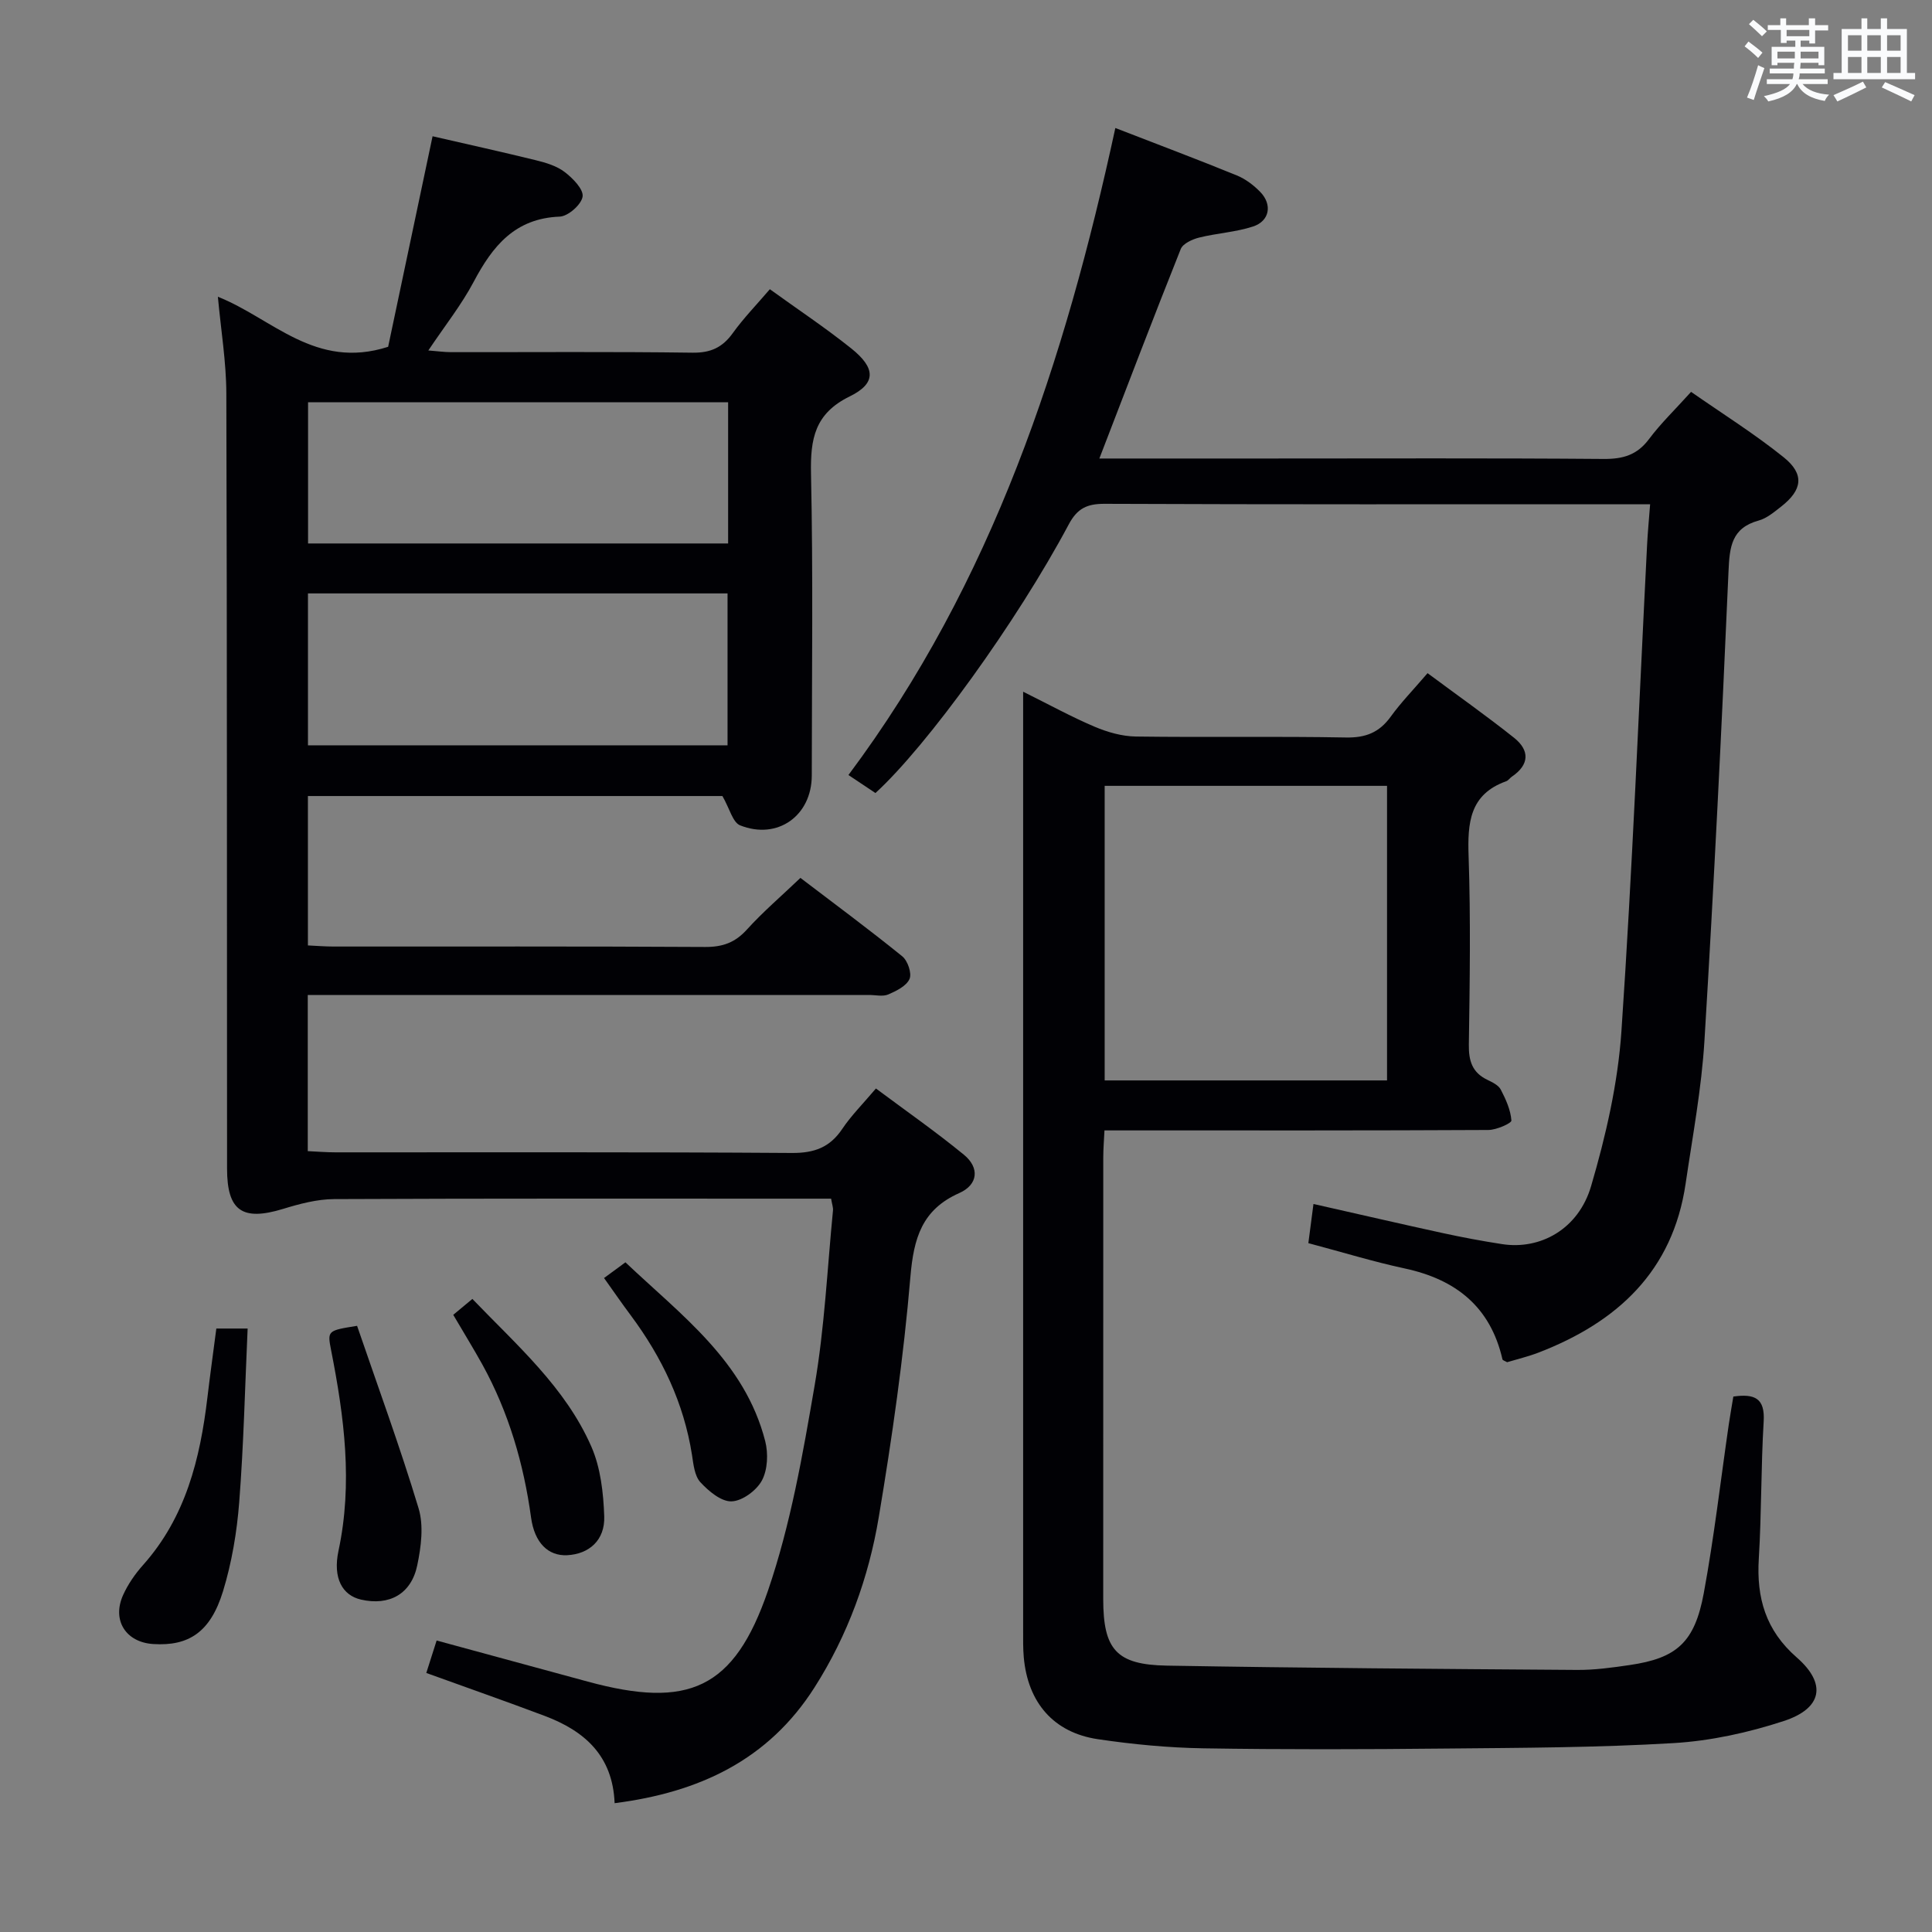 <svg enable-background="new 0 0 400 400" viewBox="0 0 400 400" xmlns="http://www.w3.org/2000/svg"><rect x="0" y="0" width="400" height="400" fill="#808080" stroke="none"/><g fill="#010105"><path d="m165.72 181.76c6.94 5.29 14.14 10.61 21.09 16.24 1.12.91 2.01 3.52 1.5 4.68-.64 1.46-2.73 2.49-4.4 3.21-1.13.48-2.63.11-3.96.11-36.83 0-73.65 0-110.48 0-1.81 0-3.62 0-5.75 0v32.33c1.91.09 3.83.25 5.74.25 31.49.02 62.99-.09 94.48.13 4.66.03 7.88-1.15 10.46-5.01 1.84-2.74 4.22-5.11 6.95-8.34 6.17 4.6 12.38 8.93 18.22 13.72 3.27 2.68 2.95 6.19-.96 7.93-7.76 3.44-9.44 9.37-10.12 17.33-1.41 16.68-3.79 33.31-6.56 49.83-2.09 12.49-6.41 24.38-13.29 35.19-9.58 15.06-23.92 21.74-41.39 23.97-.39-9.89-6.29-14.98-14.45-18.06-8.07-3.04-16.22-5.89-24.54-8.9.62-1.96 1.3-4.09 2.14-6.72 10.57 2.88 20.93 5.7 31.29 8.51 20.81 5.65 30.29 1.62 37.31-18.83 4.69-13.69 7.21-28.21 9.67-42.54 2.05-11.93 2.61-24.11 3.79-36.18.06-.61-.19-1.26-.39-2.44-1.86 0-3.64 0-5.42 0-32.49 0-64.99-.06-97.48.09-3.53.02-7.14.98-10.56 2.03-8.43 2.57-11.6.43-11.6-8.35-.04-53.49.01-106.98-.15-160.47-.02-6.56-1.12-13.12-1.75-20.03 11.29 4.47 20.17 15.21 35.25 10.36 2.88-13.63 6-28.45 9.2-43.59 6.98 1.61 14.21 3.2 21.41 4.97 2.08.51 4.31 1.18 5.96 2.45 1.67 1.28 3.92 3.57 3.69 5.08-.25 1.65-3.01 4.08-4.75 4.14-9.26.36-13.88 6.09-17.78 13.46-2.54 4.8-5.98 9.13-9.41 14.25 1.95.15 3.33.35 4.71.35 16.66.02 33.33-.12 49.99.11 3.76.05 6.2-1.08 8.34-4.06 2.22-3.09 4.91-5.85 7.67-9.08 5.7 4.12 11.48 7.96 16.88 12.28 5.03 4.03 5.19 7.2-.34 9.91-7.26 3.55-8.17 8.8-8.02 16 .45 20.82.17 41.65.16 62.48 0 8.32-7.07 13.42-14.84 10.33-1.53-.61-2.16-3.47-3.66-6.07-27.77 0-56.62 0-85.82 0v30.93c1.76.08 3.51.23 5.26.23 25.66.01 51.32-.06 76.98.09 3.63.02 6.22-.91 8.67-3.63 3.32-3.66 7.12-6.91 11.06-10.67zm-15.09-27.45c0-10.85 0-21.11 0-31.45-29.16 0-58.01 0-86.87 0v31.45zm.12-71.02c-29.25 0-57.97 0-86.97 0v29.23h86.97c0-9.86 0-19.3 0-29.23z"/><path d="m358.87 289.14c4.45-.63 6.57.37 6.28 5.15-.57 9.46-.43 18.96-1.01 28.42-.5 8.14 1.44 14.85 7.86 20.45 6.23 5.44 5.31 10.54-2.69 13.16-7.33 2.4-15.12 4.11-22.8 4.57-15.77.94-31.6.98-47.41 1.13-16.66.17-33.33.22-49.98-.05-7.29-.12-14.61-.82-21.82-1.89-9.17-1.36-14.5-7.58-15.34-16.96-.16-1.82-.13-3.66-.13-5.49-.01-62.82 0-125.63 0-188.45 0-1.64 0-3.28 0-5.97 5.4 2.68 9.99 5.21 14.8 7.25 2.67 1.13 5.67 1.99 8.54 2.03 14.49.2 28.99-.07 43.48.2 4.09.08 6.91-1.03 9.28-4.31 2.13-2.95 4.7-5.58 7.63-9.01 6.07 4.51 12.12 8.77 17.91 13.38 3.26 2.6 3.21 5.57-.47 8.06-.41.28-.71.78-1.16.94-7.59 2.71-8.02 8.63-7.78 15.55.44 12.98.24 25.99.05 38.98-.05 3.36.7 5.78 3.82 7.28 1.04.5 2.31 1.11 2.79 2.03 1.05 2.01 2.04 4.22 2.2 6.4.04.56-3.08 1.95-4.76 1.96-24.49.13-48.99.09-73.48.09-1.82 0-3.64 0-6.01 0-.1 2.03-.25 3.8-.25 5.57-.01 30.49-.02 60.98-.01 91.48.01 10.42 2.71 13.58 13.17 13.76 28.3.49 56.61.69 84.91.89 3.64.03 7.3-.48 10.92-1.01 9.71-1.42 13.45-4.65 15.34-14.89 2.14-11.58 3.48-23.3 5.18-34.96.28-1.91.63-3.82.94-5.74zm-130.16-126.44v60.99h58.46c0-20.49 0-40.68 0-60.99-19.64 0-38.86 0-58.46 0z"/><path d="m227.61 94.93h34.42c23.33 0 46.66-.1 69.99.09 4 .03 6.92-.81 9.38-4.1 2.47-3.3 5.48-6.19 8.72-9.79 6.54 4.56 13.15 8.7 19.18 13.55 4.35 3.5 3.87 6.77-.54 10.21-1.44 1.12-2.96 2.42-4.64 2.88-5.64 1.55-6.03 5.45-6.25 10.52-1.41 32.39-3.01 64.78-4.98 97.14-.6 9.92-2.45 19.77-3.9 29.63-2.66 18.13-14.14 28.68-30.43 34.97-2.16.83-4.43 1.37-6.53 2-.44-.26-.91-.38-.96-.59-2.49-10.87-9.64-16.55-20.24-18.82-6.47-1.39-12.83-3.35-19.95-5.24.32-2.47.65-4.98 1.06-8.11 9.18 2.07 17.97 4.11 26.79 6.03 4.06.88 8.15 1.65 12.25 2.28 7.91 1.23 15.82-3.08 18.44-12.01 3.06-10.43 5.55-21.28 6.28-32.08 2.28-33.51 3.6-67.09 5.31-100.65.13-2.59.38-5.17.63-8.44-2.41 0-4.19 0-5.97 0-35.66 0-71.33.06-106.99-.09-3.61-.01-5.63.94-7.39 4.23-10.78 20.23-29.38 45.91-40.04 55.65-1.67-1.11-3.42-2.28-5.59-3.73 29.83-39.9 44.82-85.78 55.26-133.96 8.84 3.43 17.04 6.51 25.15 9.82 1.79.73 3.49 2.02 4.85 3.42 2.54 2.61 1.95 6.02-1.48 7.15-3.59 1.18-7.49 1.38-11.18 2.3-1.41.35-3.35 1.24-3.8 2.37-5.66 14.17-11.09 28.42-16.85 43.37z"/><path d="m44.79 275.06h6.48c-.55 12.14-.82 24.06-1.74 35.92-.48 6.22-1.54 12.53-3.36 18.48-2.6 8.47-7.1 11.39-14.45 10.92-5.67-.36-8.59-4.92-6.23-10.15 1.01-2.24 2.48-4.36 4.12-6.2 8.83-9.9 11.82-21.98 13.33-34.67.56-4.72 1.22-9.44 1.85-14.3z"/><path d="m73.93 274.5c4.25 12.42 8.87 24.98 12.73 37.77 1.09 3.6.53 7.98-.27 11.8-1.24 5.98-5.81 8.44-11.65 7.11-3.84-.88-5.87-4.42-4.66-10.1 2.99-13.99 1.19-27.71-1.51-41.44-.81-4.15-.82-4.15 5.36-5.14z"/><path d="m93.84 272.22c1.36-1.13 2.48-2.07 3.96-3.29 9.2 9.58 19.25 18.29 24.63 30.57 1.92 4.38 2.5 9.57 2.67 14.43.18 4.96-3.15 7.84-7.7 8.06-3.89.18-6.73-2.54-7.45-7.81-1.53-11.14-4.63-21.75-10.06-31.63-1.85-3.34-3.86-6.59-6.05-10.33z"/><path d="m125.06 264.6c1.55-1.13 2.74-2.01 4.43-3.25 11.55 10.96 24.7 20.49 28.94 37.03.65 2.54.51 5.9-.68 8.13-1.11 2.07-4.06 4.26-6.28 4.33-2.15.08-4.77-2.12-6.47-3.97-1.2-1.31-1.43-3.68-1.73-5.64-1.69-10.76-6.23-20.23-12.67-28.89-1.79-2.39-3.48-4.85-5.54-7.74z"/></g><path d="m361.2 9.6.8-1c.9.7 1.9 1.4 2.9 2.3l-.9 1.1c-1-1-2-1.8-2.8-2.4zm.5 10.6c.9-2.1 1.6-4.3 2.3-6.7.4.2.8.4 1.3.6-.7 2.1-1.5 4.3-2.2 6.6zm.4-15.2.9-.9c1 .8 2 1.6 2.8 2.4l-1 1c-.9-.9-1.8-1.7-2.7-2.5zm12.5-1.2h1.2v1.4h2.7v1.1h-2.7v2.7h-1.2v-.6h-1.8v1.3h4.9v3.8h-1.2v-.5h-3.7c0 .4-.1.9-.1 1.2h5.1v1h-5.2c0 .5-.1.9-.2 1.2h6v1h-5.2c1.1 1.3 2.9 2 5.5 2.2-.4.4-.7.8-.9 1.3-2.9-.5-4.8-1.6-5.7-3.5h-.1c-.8 1.7-2.7 2.9-5.9 3.6-.2-.4-.6-.8-.9-1.1 2.8-.6 4.6-1.4 5.4-2.5h-4.8v-1h5.3c.1-.3.2-.7.2-1.2h-4.9v-1h5c0-.4 0-.8.1-1.2h-3.5v.5h-1.2v-3.8h4.9v-1.3h-1.8v.5h-1.2v-2.7h-2.7v-1h2.6v-1.4h1.2v1.4h4.7v-1.4zm-6.6 8.3h3.6c0-.4 0-.9 0-1.4h-3.6zm1.9-4.6h4.7v-1.3h-4.7zm6.6 3.2h-3.7v1.4h3.7z" fill="#fafbfc"/><path d="m385.3 3.8h1.3v2.2h2.8v-2.2h1.3v2.2h4.1v9.1h1.7v1.3h-16.9v-1.3h1.7v-9.1h4.1v-2.2zm.4 13.1.7 1.2c-1.8.9-3.8 1.9-6 2.9-.2-.4-.5-.8-.8-1.3 2.3-1 4.3-1.9 6.1-2.8zm-3.1-6.4h2.8v-3.2h-2.8zm0 4.6h2.8v-3.3h-2.8zm4-4.6h2.8v-3.2h-2.8zm0 4.6h2.8v-3.3h-2.8zm3.7 1.9c2.1.9 4.1 1.8 6.1 2.7l-.7 1.3c-2.2-1.1-4.2-2-6.1-2.9zm3.2-9.7h-2.8v3.2h2.8zm-2.8 7.8h2.8v-3.3h-2.8z" fill="#fafbfc"/></svg>